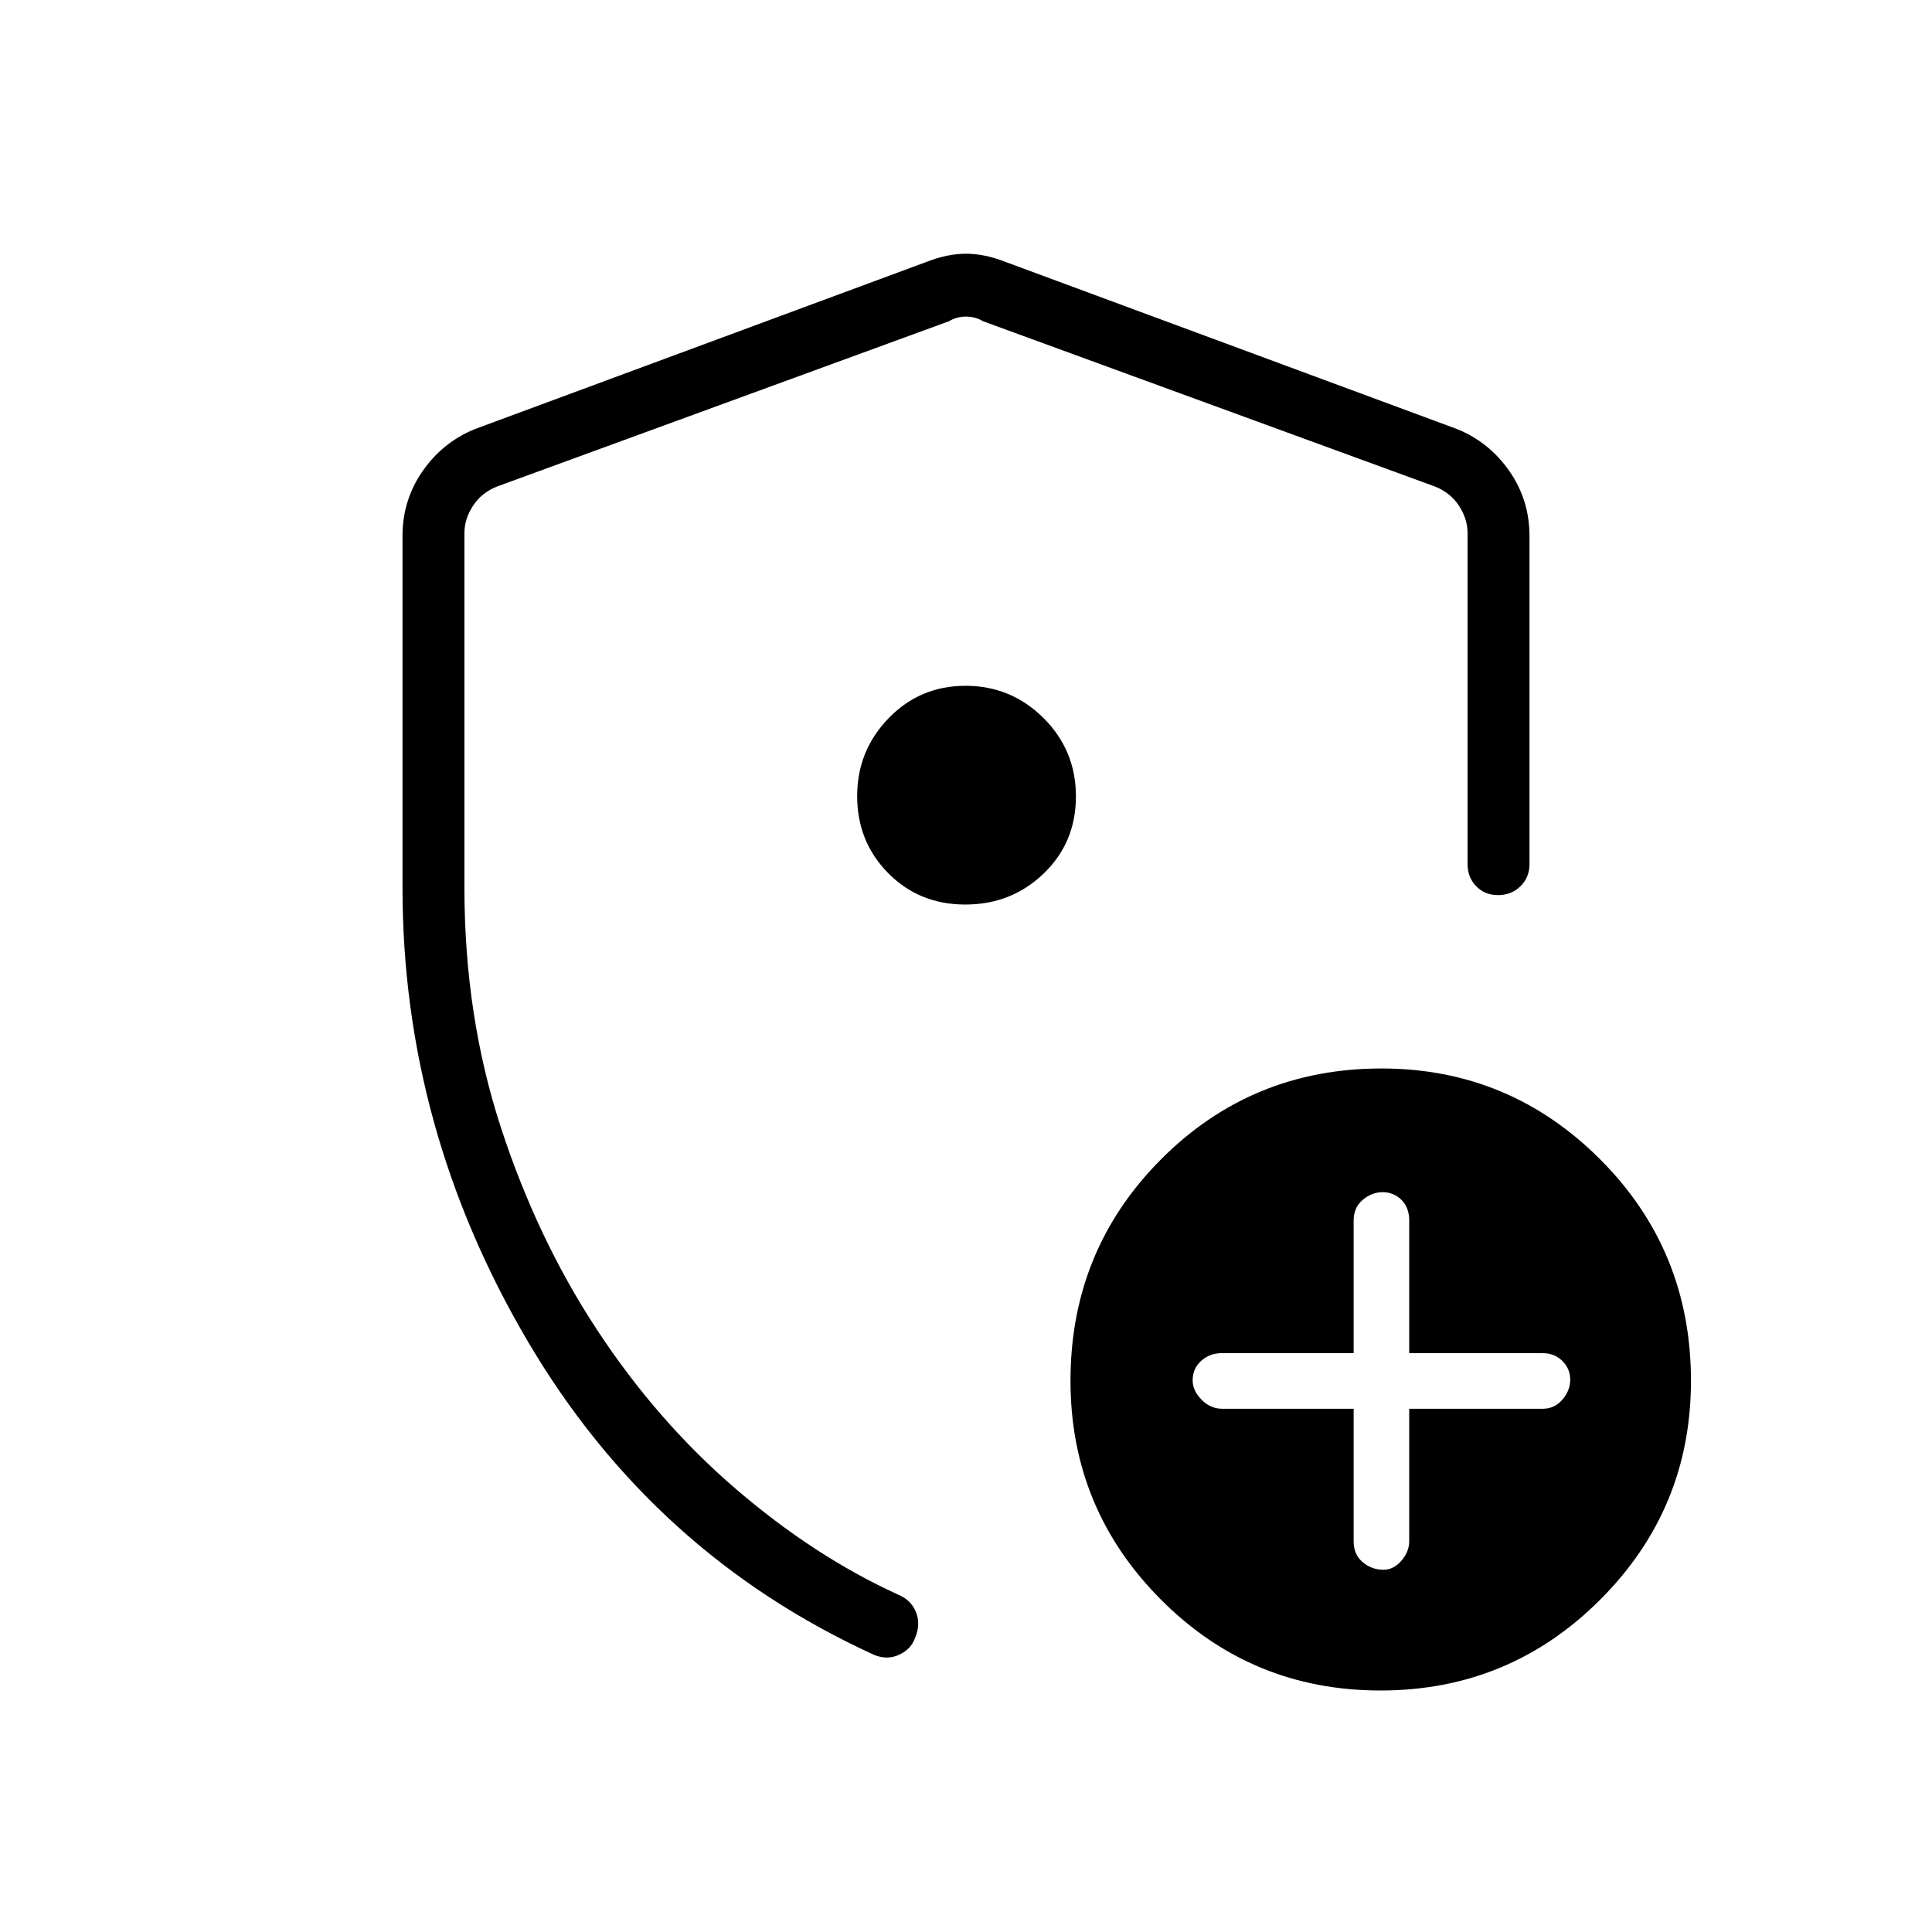 <svg xmlns="http://www.w3.org/2000/svg" height="48" viewBox="0 -960 960 960" width="48"><path d="M200-518.92v-174.7q0-17.95 10.02-32.32 10.01-14.36 25.9-20.83l224.62-83.15q10.23-4 19.46-4t19.46 4l224.62 83.15q15.89 6.47 25.9 20.83Q760-711.57 760-693.62v163q0 6.54-4.48 10.97-4.49 4.42-11.12 4.42-6.63 0-10.9-4.42-4.27-4.43-4.27-10.97v-164.53q0-6.93-4.23-13.47-4.23-6.53-11.92-9.61l-224.62-82.15q-3.84-2.31-8.46-2.31-4.62 0-8.46 2.31l-224.62 82.15q-7.69 3.08-11.92 9.61-4.23 6.54-4.23 13.47v176.23q0 63.61 18.08 119.04 18.07 55.42 47.88 100.76 29.81 45.35 68.77 78.85 38.96 33.5 80.5 52.5 6.62 2.69 9.08 8.65 2.46 5.97-.23 12.58-1.93 5.85-7.89 8.69-5.96 2.85-12.58.16-109.92-50.16-172.15-155.85Q200-399.23 200-518.92Zm280 43ZM672.62-260v65.94q0 6.44 4.45 10.25 4.45 3.81 10.38 3.81 5.01 0 8.9-4.48 3.88-4.49 3.88-9.79V-260h66.36q5.87 0 9.76-4.53 3.88-4.52 3.88-9.92t-3.88-9.28q-3.89-3.89-9.76-3.89h-66.36v-65.94q0-6.44-3.88-10.25-3.89-3.81-9.28-3.81-5.4 0-9.93 3.81-4.52 3.81-4.52 10.25v65.94h-65.67q-5.8 0-10.07 3.81-4.26 3.81-4.26 9.74 0 5.02 4.4 9.54 4.41 4.53 10.29 4.53h65.31Zm13.33 140q-64.06 0-109.04-45.12-44.99-45.11-44.99-108.8 0-64.84 44.98-110 44.97-45.16 109.55-45.16 63.55 0 108.67 45.16 45.11 45.16 45.11 110 0 63.69-45.11 108.8Q750-120 685.95-120ZM479.66-510.54q22.91 0 38.93-15.41 16.03-15.41 16.03-38.33 0-22.91-16.11-38.93t-38.73-16.02q-22.63 0-38.24 16.11-15.62 16.11-15.62 38.73 0 22.62 15.41 38.24 15.42 15.61 38.33 15.61Z"/></svg>